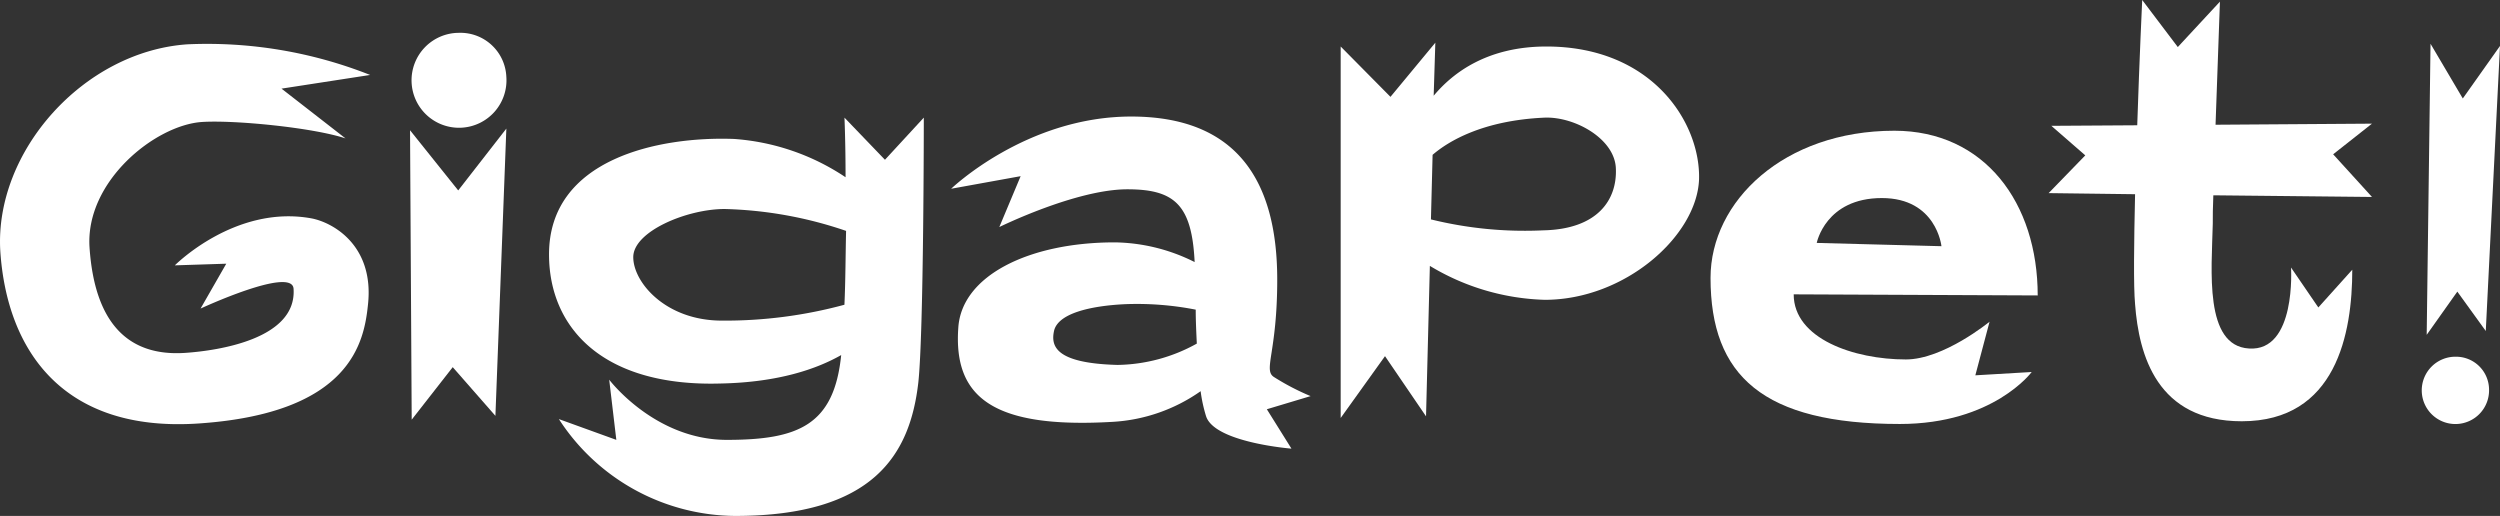 <svg xmlns="http://www.w3.org/2000/svg" width="302" height="62.324" viewBox="0 0 302 62.324">
  <rect x="0" y="0" width="302" height="62.324" fill="#333333" stroke="none"/>
  <g id="Group_7" data-name="Group 7" transform="translate(-41.46 -181.914)">
    <path id="Path_8" data-name="Path 8" d="M86.173,193.334l-10.707,1.652L83.2,201c-3.965-1.322-13.548-2.247-17.381-1.983-5.618.4-14.012,7.138-13.549,15.069.6,9.253,4.693,13.284,11.566,12.821,3.9-.264,13.483-1.652,13.087-7.732-.132-2.776-11.236,2.379-11.236,2.379l3.106-5.42-6.213.2s7.27-7.336,16.457-5.684c2.577.463,7.666,3.239,6.873,10.442-.463,4.494-2.049,13.086-20.422,14.341-16.457,1.124-23.2-8.856-23.992-20.818-.726-12.028,10.047-24.124,22.6-24.982A53.485,53.485,0,0,1,86.173,193.334Z" transform="translate(0 -2.365)" fill="#fff"/>
    <path id="Path_9" data-name="Path 9" d="M119.087,206.7l5.816-7.469-1.322,34.7-5.155-5.881-4.957,6.344-.2-34.962ZM124.9,192.95a5.734,5.734,0,1,1-5.75-5.287A5.553,5.553,0,0,1,124.9,192.95Z" transform="translate(-22.275 -1.783)" fill="#fff"/>
    <path id="Path_10" data-name="Path 10" d="M182.878,202.513s0,25.908-.661,31.988c-.991,8.659-5.354,16.127-22.14,16.127a25.565,25.565,0,0,1-21.282-11.7l6.94,2.511-.86-7.27s5.486,7.27,14.21,7.27c8.658,0,12.954-1.785,13.814-10.244-2.908,1.652-7.535,3.3-14.606,3.437-14.21.4-20.687-6.742-20.687-15.6,0-11.566,13.285-14.276,22.339-13.945a27.7,27.7,0,0,1,13.482,4.627c0-4.23-.132-7.2-.132-7.2l4.891,5.089Zm-24.388,24.52a55.034,55.034,0,0,0,14.8-1.917c.132-2.908.132-6.014.2-8.922a48.962,48.962,0,0,0-14.672-2.643c-4.56,0-11.037,2.71-11.037,5.816C147.783,222.407,151.683,227.033,158.49,227.033Z" transform="translate(-29.823 -6.389)" fill="#fff"/>
    <path id="Path_11" data-name="Path 11" d="M251.446,236.094l-5.287,1.587,2.974,4.759s-9.253-.728-10.31-3.9a18,18,0,0,1-.661-3.04,20.469,20.469,0,0,1-10.574,3.7c-14.541.86-19.3-2.973-18.7-11.368.4-6.279,8.525-10.31,18.9-10.31a22.086,22.086,0,0,1,9.649,2.379c-.33-6.94-2.445-8.79-8.13-8.79-6.212,0-15.465,4.56-15.465,4.56l2.577-6.146-8.394,1.52s9.055-8.723,21.744-8.723,17.646,7.667,17.646,19.7c0,8.856-1.718,10.905-.4,11.764A29.3,29.3,0,0,0,251.446,236.094ZM237.7,229.75c-.066-1.388-.132-2.776-.132-4.1a36.842,36.842,0,0,0-8.526-.661c-4.23.2-8.129,1.123-8.592,3.238-.4,1.851.2,3.9,7.666,4.1A20.252,20.252,0,0,0,237.7,229.75Z" transform="translate(-51.665 -6.33)" fill="#fff"/>
    <path id="Path_12" data-name="Path 12" d="M319.529,205.91c-.265,6.807-8.922,14.54-18.638,14.54a28.322,28.322,0,0,1-13.88-4.1l-.462,18.175-4.957-7.27-5.354,7.469V189.85l6.015,6.081,5.419-6.544-.2,6.411c2.314-2.776,6.477-5.948,13.615-5.948C313.911,189.85,319.727,199.1,319.529,205.91Zm-10.046-1.255c-.066-3.635-4.957-6.345-8.592-6.213-7.469.33-11.632,2.842-13.549,4.494l-.2,7.8a47.36,47.36,0,0,0,13.549,1.322C307.368,211.925,309.615,208.289,309.483,204.655Z" transform="translate(-72.824 -2.318)" fill="#fff"/>
    <path id="Path_13" data-name="Path 13" d="M380.528,224.706l-29.477-.132c0,5.353,7.27,7.865,13.549,7.865,4.56,0,10.112-4.56,10.112-4.56l-1.718,6.477,6.808-.4s-4.627,6.279-15.929,6.279c-16.522,0-22.867-5.817-22.867-17.647,0-9.253,8.857-17.778,22.207-17.778C374.117,204.813,380.528,213.536,380.528,224.706ZM368.9,218.758s-.595-5.816-7.2-5.816c-6.808,0-7.865,5.42-7.865,5.42Z" transform="translate(-92.913 -7.103)" fill="#fff"/>
    <path id="Path_14" data-name="Path 14" d="M439.276,196.851l-4.692,3.7,4.692,5.155-19.166-.2c-.066,1.388-.066,2.578-.066,3.437-.132,5.618-1.058,14.739,4.362,15.069,5.75.4,5.089-9.782,5.089-9.782l3.3,4.825,4.1-4.56c0,7.667-1.917,18.308-13.351,18.308-10.244,0-12.425-8-12.887-14.143-.2-2.182-.132-7.4,0-13.285l-10.443-.132,4.428-4.56-4.1-3.569,10.376-.066c.265-8.063.6-15.135.6-15.135l4.3,5.684,5.089-5.485s-.264,7.534-.529,14.87Z" transform="translate(-111.28)" fill="#fff"/>
    <path id="Path_15" data-name="Path 15" d="M473.685,231.349a4.066,4.066,0,1,1-4.031-3.966A3.991,3.991,0,0,1,473.685,231.349Zm-3.172-35.161,4.494-6.345-1.718,34.434-3.437-4.758-3.7,5.221.463-35.161Z" transform="translate(-131.547 -2.378)" fill="#fff"/>
  </g>
</svg>
